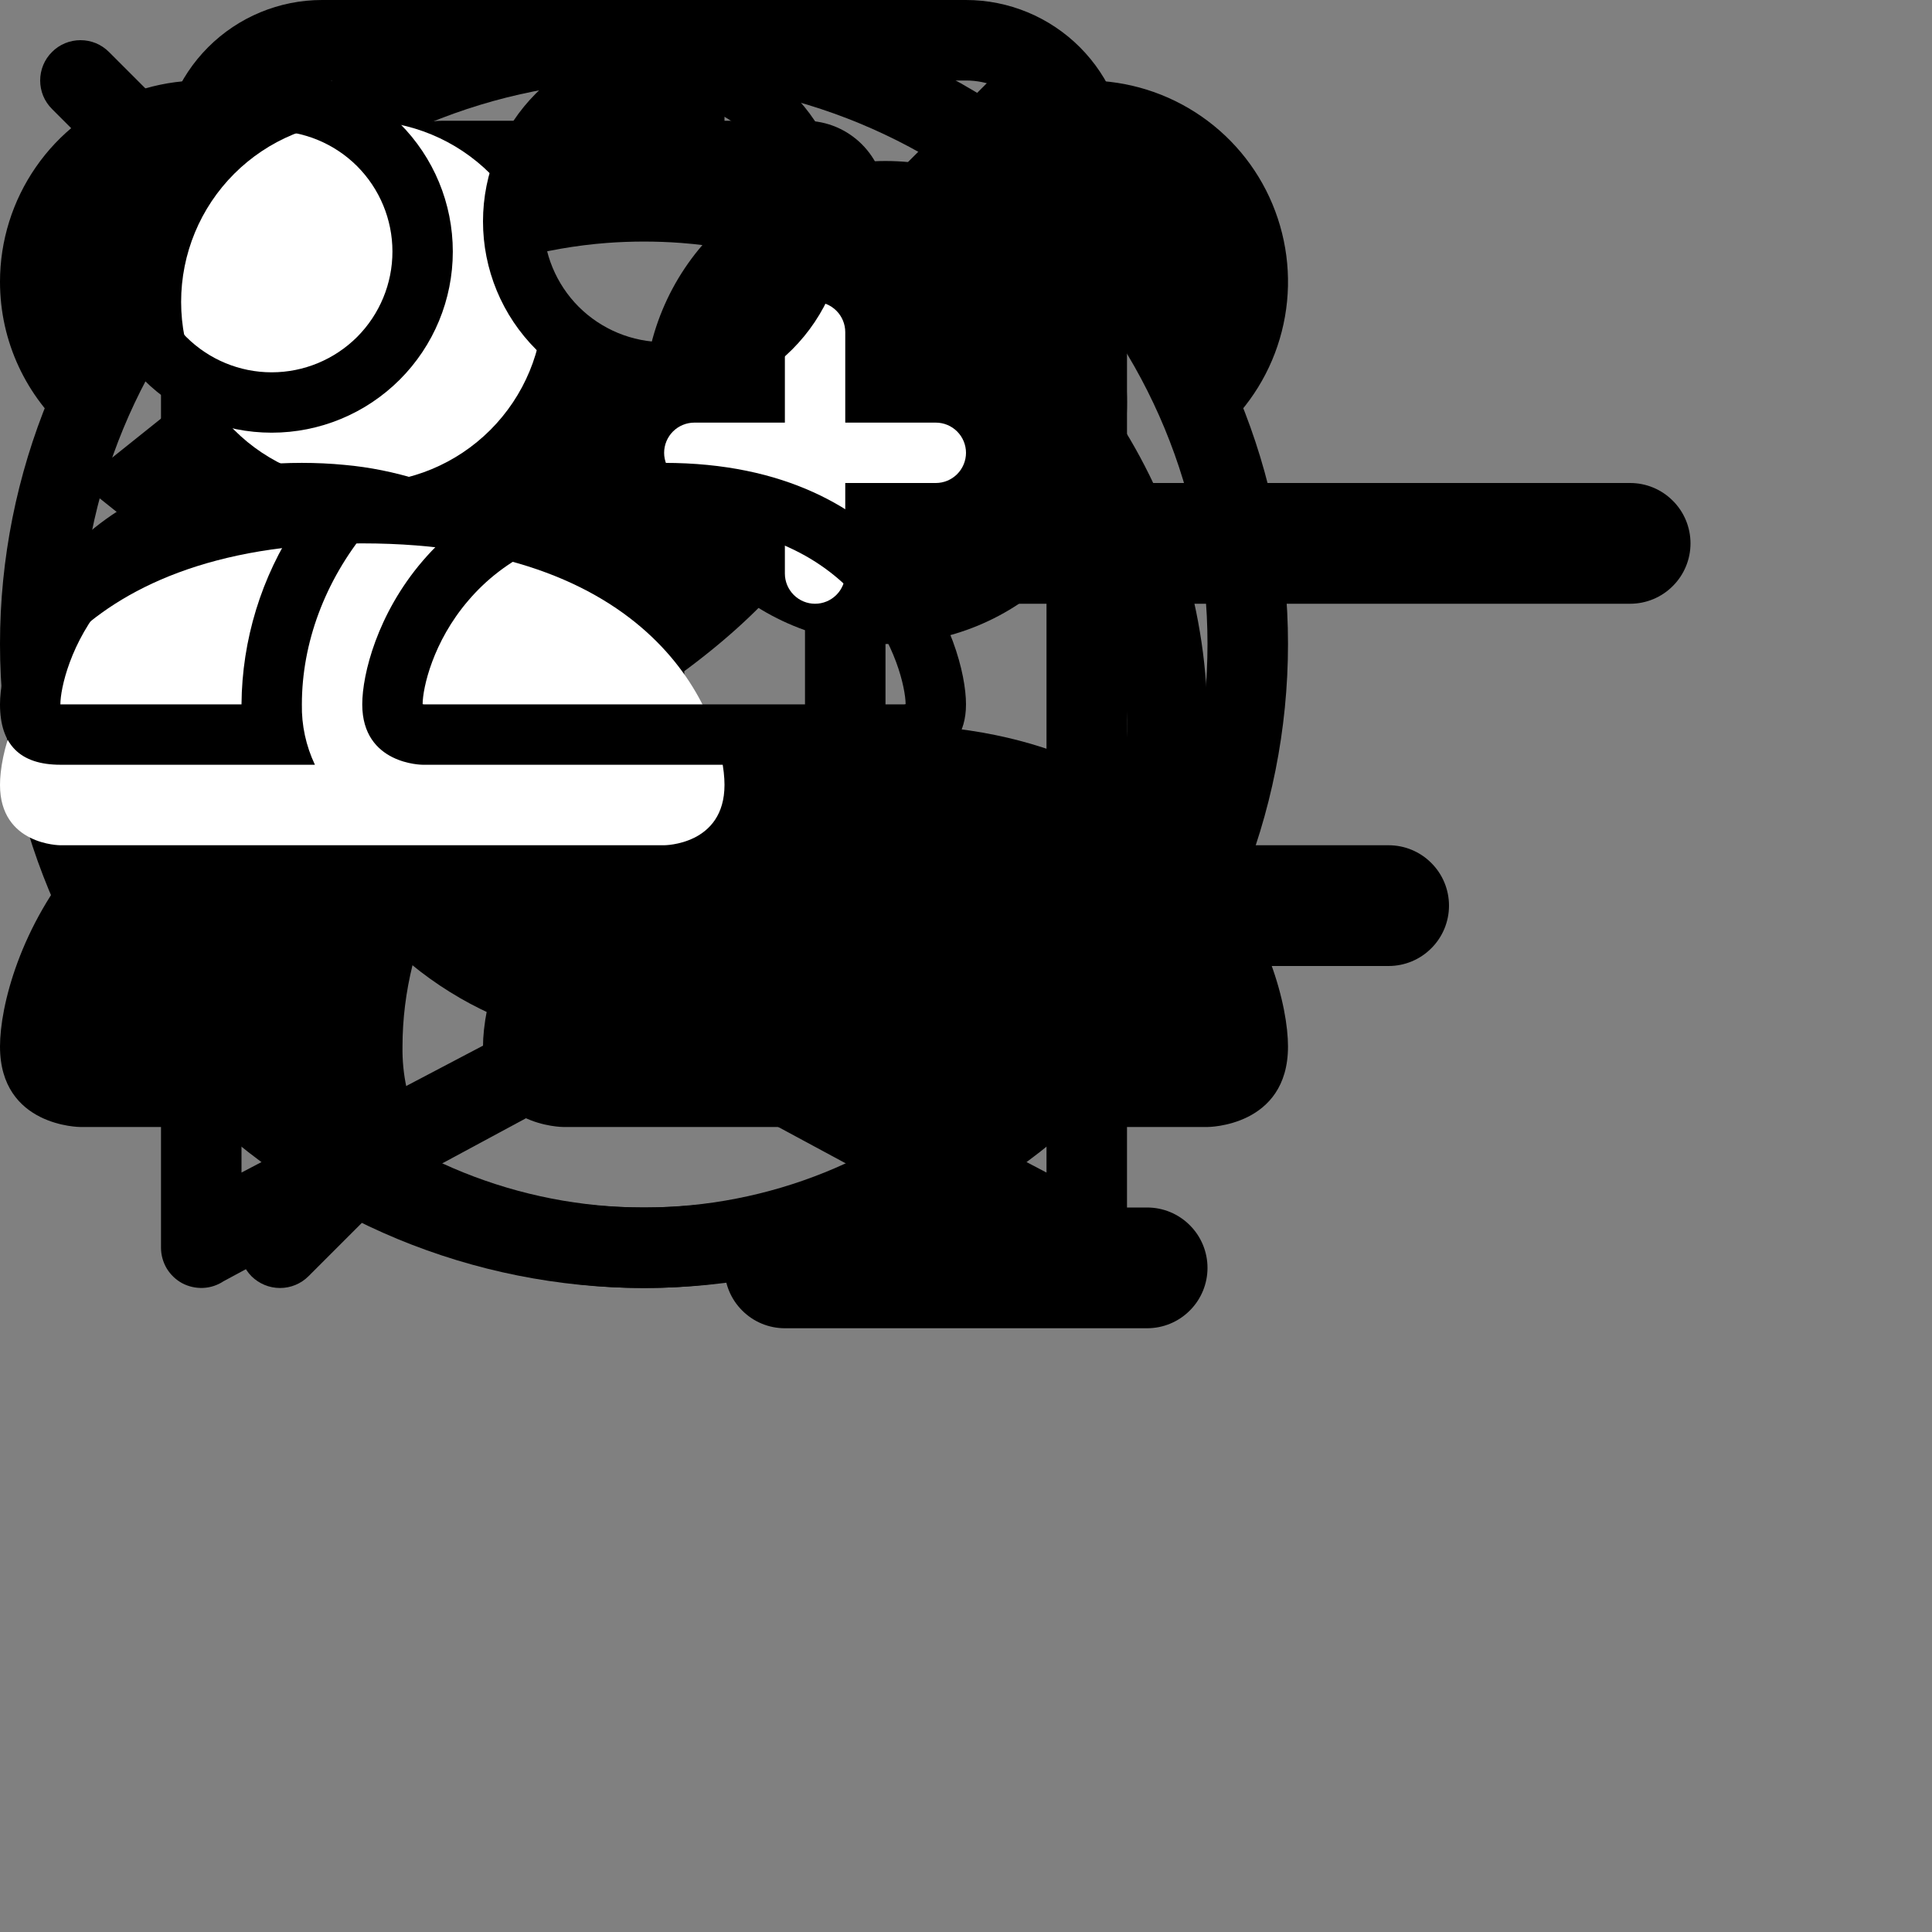 <svg width="24" height="24" viewBox="0 0 24 24" fill="none" xmlns="http://www.w3.org/2000/svg">
  <rect x="0" y="0" width="24" height="24" fill="#808080" stroke="none"/>
  <g id="filter">
    <path
      d="M9 15.75C9 15.551 9.079 15.36 9.22 15.22C9.36 15.079 9.551 15 9.75 15H14.25C14.449 15 14.64 15.079 14.78 15.22C14.921 15.36 15 15.551 15 15.75C15 15.949 14.921 16.14 14.78 16.28C14.64 16.421 14.449 16.5 14.25 16.5H9.75C9.551 16.5 9.36 16.421 9.22 16.28C9.079 16.14 9 15.949 9 15.75ZM6 11.25C6 11.051 6.079 10.86 6.22 10.72C6.36 10.579 6.551 10.5 6.75 10.5H17.25C17.449 10.5 17.64 10.579 17.78 10.72C17.921 10.86 18 11.051 18 11.25C18 11.449 17.921 11.64 17.78 11.78C17.64 11.921 17.449 12 17.25 12H6.75C6.551 12 6.36 11.921 6.22 11.78C6.079 11.64 6 11.449 6 11.25ZM3 6.75C3 6.551 3.079 6.36 3.22 6.22C3.36 6.079 3.551 6 3.75 6H20.25C20.449 6 20.64 6.079 20.78 6.22C20.921 6.36 21 6.551 21 6.75C21 6.949 20.921 7.14 20.78 7.28C20.64 7.421 20.449 7.5 20.25 7.5H3.75C3.551 7.5 3.36 7.421 3.22 7.28C3.079 7.14 3 6.949 3 6.75Z"
      fill="black" />
  </g>
  <g id="save">
    <path fill-rule="evenodd" clip-rule="evenodd"
      d="M8 4.41C9.387 2.985 12.854 5.48 8 8.687C3.146 5.48 6.613 2.986 8 4.412V4.41Z"
      fill="black" />
    <path
      d="M2 2C2 1.47 2.211 0.961 2.586 0.586C2.961 0.211 3.47 0 4 0L12 0C12.53 0 13.039 0.211 13.414 0.586C13.789 0.961 14 1.47 14 2V15.5C14 15.59 13.975 15.679 13.929 15.757C13.882 15.834 13.816 15.898 13.736 15.941C13.656 15.983 13.566 16.003 13.476 15.999C13.386 15.995 13.298 15.966 13.223 15.916L8 13.101L2.777 15.916C2.702 15.966 2.614 15.995 2.524 15.999C2.434 16.003 2.344 15.983 2.264 15.941C2.184 15.898 2.118 15.834 2.071 15.757C2.025 15.679 2 15.59 2 15.5V2ZM4 1C3.735 1 3.48 1.105 3.293 1.293C3.105 1.48 3 1.735 3 2V14.566L7.723 12.084C7.805 12.029 7.901 12 8 12C8.099 12 8.195 12.029 8.277 12.084L13 14.566V2C13 1.735 12.895 1.48 12.707 1.293C12.52 1.105 12.265 1 12 1H4Z"
      fill="black" />
  </g>
  <g id="people">
    <path
      d="M7 14C7 14 6 14 6 13C6 12 7 9 11 9C15 9 16 12 16 13C16 14 15 14 15 14H7ZM11 8C11.796 8 12.559 7.684 13.121 7.121C13.684 6.559 14 5.796 14 5C14 4.204 13.684 3.441 13.121 2.879C12.559 2.316 11.796 2 11 2C10.204 2 9.441 2.316 8.879 2.879C8.316 3.441 8 4.204 8 5C8 5.796 8.316 6.559 8.879 7.121C9.441 7.684 10.204 8 11 8V8Z"
      fill="black" />
    <path fill-rule="evenodd" clip-rule="evenodd"
      d="M5.216 14C5.068 13.688 4.994 13.345 5 13C5 11.645 5.68 10.25 6.936 9.28C6.309 9.087 5.656 8.992 5 9C1 9 0 12 0 13C0 14 1 14 1 14H5.216Z"
      fill="black" />
    <path
      d="M4.5 8C5.163 8 5.799 7.737 6.268 7.268C6.737 6.799 7 6.163 7 5.5C7 4.837 6.737 4.201 6.268 3.732C5.799 3.263 5.163 3 4.5 3C3.837 3 3.201 3.263 2.732 3.732C2.263 4.201 2 4.837 2 5.5C2 6.163 2.263 6.799 2.732 7.268C3.201 7.737 3.837 8 4.5 8V8Z"
      fill="black" />
  </g>
  <g id="like">
    <path
      d="M8 15C6.143 15 4.363 14.262 3.05 12.95C1.738 11.637 1 9.857 1 8C1 6.143 1.738 4.363 3.05 3.05C4.363 1.738 6.143 1 8 1C9.857 1 11.637 1.738 12.95 3.05C14.262 4.363 15 6.143 15 8C15 9.857 14.262 11.637 12.95 12.95C11.637 14.262 9.857 15 8 15ZM8 16C10.122 16 12.157 15.157 13.657 13.657C15.157 12.157 16 10.122 16 8C16 5.878 15.157 3.843 13.657 2.343C12.157 0.843 10.122 0 8 0C5.878 0 3.843 0.843 2.343 2.343C0.843 3.843 0 5.878 0 8C0 10.122 0.843 12.157 2.343 13.657C3.843 15.157 5.878 16 8 16V16Z"
      fill="black" />
    <path
      d="M11.315 10.014C11.41 9.992 11.509 9.998 11.601 10.031C11.693 10.064 11.772 10.124 11.831 10.202C11.889 10.28 11.923 10.374 11.929 10.471C11.934 10.569 11.912 10.665 11.863 10.75C11.468 11.434 10.9 12.003 10.216 12.398C9.531 12.793 8.755 13 7.965 13C7.175 13 6.399 12.793 5.714 12.398C5.03 12.003 4.462 11.434 4.067 10.75C4.018 10.665 3.996 10.569 4.001 10.471C4.007 10.374 4.041 10.28 4.099 10.202C4.158 10.124 4.237 10.064 4.329 10.031C4.421 9.998 4.52 9.992 4.615 10.014H4.62L4.637 10.019L4.704 10.034L4.956 10.089C5.171 10.135 5.471 10.197 5.813 10.258C6.506 10.382 7.335 10.5 7.965 10.5C8.595 10.5 9.425 10.382 10.117 10.258C10.488 10.191 10.858 10.117 11.226 10.034L11.293 10.019L11.31 10.015L11.315 10.013V10.014ZM4.756 4.566C5.519 3.142 8.776 4.446 5.708 8C1.212 6.404 3.358 3.702 4.756 4.566ZM11.244 4.566C12.642 3.702 14.788 6.404 10.292 8C7.225 4.446 10.482 3.142 11.244 4.566Z"
      fill="black" />
  </g>
  <g id="exit">
    <path d="M8 6.5V5.5H3.5V4L1 6L3.5 8V6.5H8Z" fill="black" />
    <path
      d="M10 1.5H5.5C4.949 1.5 4.5 1.948 4.5 2.5V4.5H5.5V2.5H10V9.5H5.5V7.5H4.5V9.5C4.5 10.052 4.949 10.5 5.5 10.5H10C10.552 10.5 11 10.052 11 9.5V2.5C11 1.948 10.552 1.5 10 1.5Z"
      fill="black" />
  </g>
  <g id="home" transform="scale(0.875)">
    <path fill-rule="evenodd" clip-rule="evenodd"
      d="M3 20.25V10.5H4.5V20.25C4.5 20.449 4.579 20.64 4.72 20.78C4.86 20.921 5.051 21 5.25 21H18.75C18.949 21 19.14 20.921 19.28 20.78C19.421 20.64 19.5 20.449 19.5 20.25V10.5H21V20.25C21 20.847 20.763 21.419 20.341 21.841C19.919 22.263 19.347 22.5 18.75 22.5H5.25C4.653 22.5 4.081 22.263 3.659 21.841C3.237 21.419 3 20.847 3 20.25ZM19.5 3.75V9L16.5 6V3.75C16.5 3.551 16.579 3.36 16.72 3.22C16.86 3.079 17.051 3 17.25 3H18.75C18.949 3 19.14 3.079 19.28 3.22C19.421 3.36 19.5 3.551 19.5 3.75Z"
      fill-opacity="0.92" />
    <path fill-rule="evenodd" clip-rule="evenodd"
      d="M10.94 2.25C11.221 1.969 11.602 1.811 12 1.811C12.398 1.811 12.779 1.969 13.06 2.25L23.031 12.219C23.172 12.36 23.251 12.551 23.251 12.75C23.251 12.949 23.172 13.14 23.031 13.281C22.89 13.422 22.699 13.501 22.5 13.501C22.301 13.501 22.11 13.422 21.969 13.281L12 3.311L2.031 13.281C1.89 13.422 1.699 13.501 1.5 13.501C1.301 13.501 1.11 13.422 0.969 13.281C0.828 13.14 0.749 12.949 0.749 12.75C0.749 12.551 0.828 12.36 0.969 12.219L10.94 2.25Z"
      fill-opacity="0.92" />
  </g>
  <g id="search">
    <path
      d="M17.613 15.516C19.066 13.534 19.716 11.077 19.435 8.636C19.153 6.195 17.96 3.95 16.095 2.351C14.229 0.752 11.829 -0.084 9.374 0.01C6.918 0.105 4.589 1.123 2.852 2.861C1.115 4.599 0.099 6.929 0.006 9.384C-0.087 11.84 0.751 14.24 2.351 16.104C3.952 17.968 6.198 19.16 8.639 19.439C11.08 19.719 13.537 19.067 15.518 17.613H15.516C15.561 17.673 15.609 17.73 15.663 17.786L21.438 23.561C21.72 23.842 22.101 24 22.499 24C22.897 24.001 23.279 23.843 23.56 23.561C23.842 23.28 24 22.899 24 22.501C24 22.103 23.842 21.721 23.561 21.44L17.786 15.665C17.732 15.61 17.675 15.56 17.613 15.515V15.516ZM18 9.75C18 10.834 17.787 11.906 17.372 12.907C16.958 13.908 16.35 14.818 15.584 15.584C14.818 16.35 13.908 16.958 12.908 17.372C11.907 17.787 10.834 18 9.75 18C8.667 18 7.594 17.787 6.593 17.372C5.592 16.958 4.683 16.35 3.917 15.584C3.151 14.818 2.543 13.908 2.128 12.907C1.714 11.906 1.5 10.834 1.5 9.75C1.5 7.562 2.37 5.464 3.917 3.917C5.464 2.369 7.562 1.5 9.75 1.5C11.938 1.5 14.037 2.369 15.584 3.917C17.131 5.464 18 7.562 18 9.75Z"
      fill-opacity="0.92" />
  </g>
  <g id="add">
    <path
      d="M23.253 2.91C23.393 3.051 23.471 3.241 23.471 3.44C23.471 3.638 23.393 3.829 23.253 3.969L21.688 5.535L18.688 2.535L20.253 0.969C20.393 0.828 20.584 0.75 20.783 0.75C20.982 0.75 21.172 0.828 21.313 0.969L23.253 2.909V2.91ZM20.628 6.594L17.628 3.594L7.408 13.815C7.326 13.898 7.263 13.998 7.227 14.109L6.019 17.73C5.997 17.796 5.994 17.867 6.01 17.935C6.026 18.002 6.061 18.064 6.11 18.113C6.159 18.163 6.221 18.197 6.289 18.213C6.356 18.229 6.427 18.226 6.493 18.204L10.114 16.997C10.225 16.96 10.325 16.899 10.408 16.817L20.628 6.596V6.594Z"
      fill-opacity="0.92" />
    <path fill-rule="evenodd" clip-rule="evenodd"
      d="M1.5 20.25C1.5 20.847 1.737 21.419 2.159 21.841C2.581 22.263 3.153 22.5 3.75 22.5H20.25C20.847 22.5 21.419 22.263 21.841 21.841C22.263 21.419 22.5 20.847 22.5 20.25V11.25C22.5 11.051 22.421 10.86 22.28 10.72C22.14 10.579 21.949 10.5 21.75 10.5C21.551 10.5 21.36 10.579 21.22 10.72C21.079 10.86 21 11.051 21 11.25V20.25C21 20.449 20.921 20.64 20.78 20.78C20.64 20.921 20.449 21 20.25 21H3.75C3.551 21 3.36 20.921 3.22 20.78C3.079 20.64 3 20.449 3 20.25V3.75C3 3.551 3.079 3.36 3.22 3.22C3.36 3.079 3.551 3 3.75 3H13.5C13.699 3 13.89 2.921 14.03 2.78C14.171 2.64 14.25 2.449 14.25 2.25C14.25 2.051 14.171 1.86 14.03 1.72C13.89 1.579 13.699 1.5 13.5 1.5H3.75C3.153 1.5 2.581 1.737 2.159 2.159C1.737 2.581 1.5 3.153 1.5 3.75V20.25Z"
      fill-opacity="0.92" />
  </g>
  <g id="accordionArrow">
    <path fill-rule="evenodd" clip-rule="evenodd"
      d="M0.646 0.646C0.692 0.599 0.748 0.562 0.808 0.537C0.869 0.512 0.934 0.499 1 0.499C1.066 0.499 1.131 0.512 1.192 0.537C1.252 0.562 1.307 0.599 1.354 0.646L7 6.293L12.646 0.646C12.692 0.599 12.748 0.563 12.808 0.537C12.869 0.512 12.934 0.499 13 0.499C13.066 0.499 13.131 0.512 13.191 0.537C13.252 0.563 13.307 0.599 13.354 0.646C13.4 0.692 13.437 0.748 13.462 0.808C13.488 0.869 13.501 0.934 13.501 1C13.501 1.066 13.488 1.131 13.462 1.192C13.437 1.252 13.4 1.307 13.354 1.354L7.354 7.354C7.307 7.4 7.252 7.437 7.192 7.463C7.131 7.488 7.066 7.501 7 7.501C6.934 7.501 6.869 7.488 6.808 7.463C6.748 7.437 6.692 7.4 6.646 7.354L0.646 1.354C0.599 1.307 0.562 1.252 0.537 1.192C0.512 1.131 0.499 1.066 0.499 1C0.499 0.934 0.512 0.869 0.537 0.808C0.562 0.748 0.599 0.692 0.646 0.646Z"
      fill="black" />
  </g>
  <g id="clock">
    <path
      d="M8.5 5.5C8.5 5.367 8.447 5.24 8.354 5.146C8.26 5.053 8.133 5 8 5C7.867 5 7.74 5.053 7.646 5.146C7.553 5.24 7.5 5.367 7.5 5.5V8.862L6.071 11.242C6.003 11.356 5.982 11.492 6.015 11.621C6.047 11.749 6.129 11.86 6.243 11.928C6.356 11.997 6.493 12.017 6.621 11.985C6.75 11.953 6.861 11.871 6.929 11.757L8.429 9.257C8.476 9.179 8.5 9.091 8.5 9V5.5Z"
      fill="black" />
    <path
      d="M6.5 0C6.367 0 6.24 0.053 6.146 0.146C6.053 0.24 6 0.367 6 0.5C6 0.633 6.053 0.76 6.146 0.854C6.24 0.947 6.367 1 6.5 1H7V2.07C5.638 2.267 4.365 2.86 3.338 3.777C2.312 4.693 1.578 5.891 1.229 7.222C0.88 8.553 0.931 9.957 1.375 11.259C1.819 12.562 2.637 13.704 3.727 14.544L3.125 15.146C3.031 15.24 2.978 15.367 2.978 15.5C2.978 15.632 3.031 15.76 3.124 15.854C3.218 15.947 3.345 16 3.478 16C3.611 16 3.738 15.948 3.832 15.854L4.578 15.108C5.623 15.695 6.802 16.002 8 16C9.198 16.002 10.377 15.695 11.422 15.108L12.168 15.854C12.262 15.948 12.389 16 12.522 16C12.655 16 12.782 15.947 12.876 15.854C12.969 15.76 13.022 15.632 13.022 15.5C13.022 15.367 12.969 15.24 12.875 15.146L12.274 14.544C13.364 13.704 14.182 12.562 14.626 11.259C15.07 9.957 15.121 8.553 14.771 7.222C14.422 5.891 13.688 4.693 12.662 3.776C11.636 2.86 10.362 2.267 9 2.07V1H9.5C9.633 1 9.76 0.947 9.854 0.854C9.947 0.76 10 0.633 10 0.5C10 0.367 9.947 0.24 9.854 0.146C9.76 0.053 9.633 0 9.5 0L6.5 0ZM7.538 3.018C7.846 2.995 8.154 2.995 8.462 3.018C10.009 3.137 11.449 3.851 12.481 5.01C13.512 6.168 14.055 7.681 13.995 9.231C13.936 10.781 13.278 12.248 12.16 13.324C11.042 14.399 9.551 15 8 15C6.449 15 4.958 14.399 3.84 13.324C2.722 12.248 2.064 10.781 2.004 9.231C1.945 7.681 2.488 6.168 3.519 5.01C4.551 3.851 5.991 3.137 7.538 3.018V3.018ZM2.53287e-09 3.5C2.53287e-09 4.253 0.333 4.929 0.86 5.387C1.632 3.867 2.867 2.632 4.387 1.86C4.053 1.476 3.609 1.202 3.116 1.077C2.622 0.951 2.102 0.98 1.625 1.158C1.147 1.337 0.736 1.656 0.446 2.075C0.156 2.493 -2.29203e-05 2.991 2.53287e-09 3.5H2.53287e-09ZM13.5 1C12.747 1 12.071 1.333 11.613 1.86C13.133 2.632 14.368 3.867 15.14 5.387C15.524 5.053 15.798 4.609 15.923 4.116C16.049 3.622 16.02 3.102 15.842 2.625C15.664 2.147 15.344 1.736 14.925 1.446C14.507 1.156 14.009 1 13.5 1V1Z"
      fill="black" />
  </g>
  <g id="subscribe">
    <path
      d="M0.75 10.5C0.75 10.5 0 10.5 0 9.75C0 9 0.75 6.75 4.5 6.75C8.25 6.75 9 9 9 9.75C9 10.5 8.25 10.5 8.25 10.5H0.75ZM4.5 6C5.097 6 5.669 5.763 6.091 5.341C6.513 4.919 6.75 4.347 6.75 3.75C6.75 3.153 6.513 2.581 6.091 2.159C5.669 1.737 5.097 1.5 4.5 1.5C3.903 1.5 3.331 1.737 2.909 2.159C2.487 2.581 2.25 3.153 2.25 3.75C2.25 4.347 2.487 4.919 2.909 5.341C3.331 5.763 3.903 6 4.5 6V6Z"
      fill="white" />
    <path fill-rule="evenodd" clip-rule="evenodd"
      d="M10.125 3.75C10.225 3.75 10.32 3.79 10.39 3.86C10.46 3.93 10.5 4.026 10.5 4.125V5.25H11.625C11.725 5.25 11.82 5.29 11.89 5.36C11.96 5.43 12 5.526 12 5.625C12 5.724 11.96 5.82 11.89 5.89C11.82 5.96 11.725 6 11.625 6H10.5V7.125C10.5 7.224 10.46 7.32 10.39 7.39C10.32 7.46 10.225 7.5 10.125 7.5C10.025 7.5 9.93 7.46 9.86 7.39C9.79 7.32 9.75 7.224 9.75 7.125V6H8.625C8.526 6 8.43 5.96 8.36 5.89C8.29 5.82 8.25 5.724 8.25 5.625C8.25 5.526 8.29 5.43 8.36 5.36C8.43 5.29 8.526 5.25 8.625 5.25H9.75V4.125C9.75 4.026 9.79 3.93 9.86 3.86C9.93 3.79 10.025 3.75 10.125 3.75Z"
      fill="white" />
  </g>
  <g id="subscribers">
    <path
      d="M11.25 9.5C11.25 9.5 12 9.5 12 8.75C12 8 11.25 5.75 8.25 5.75C5.25 5.75 4.5 8 4.5 8.75C4.5 9.5 5.25 9.5 5.25 9.5H11.25ZM5.266 8.75C5.261 8.749 5.255 8.748 5.25 8.747C5.251 8.549 5.375 7.974 5.82 7.457C6.234 6.972 6.962 6.5 8.25 6.5C9.538 6.5 10.265 6.973 10.68 7.457C11.125 7.974 11.248 8.55 11.25 8.747L11.244 8.748C11.241 8.749 11.237 8.75 11.233 8.75H5.266V8.75ZM8.25 4.25C8.648 4.25 9.029 4.092 9.311 3.811C9.592 3.529 9.75 3.148 9.75 2.75C9.75 2.352 9.592 1.971 9.311 1.689C9.029 1.408 8.648 1.25 8.25 1.25C7.852 1.25 7.471 1.408 7.189 1.689C6.908 1.971 6.75 2.352 6.75 2.75C6.75 3.148 6.908 3.529 7.189 3.811C7.471 4.092 7.852 4.25 8.25 4.25ZM10.5 2.75C10.5 3.045 10.442 3.338 10.329 3.611C10.216 3.884 10.05 4.132 9.841 4.341C9.632 4.55 9.384 4.716 9.111 4.829C8.838 4.942 8.545 5 8.25 5C7.955 5 7.662 4.942 7.389 4.829C7.116 4.716 6.868 4.55 6.659 4.341C6.45 4.132 6.284 3.884 6.171 3.611C6.058 3.338 6 3.045 6 2.75C6 2.153 6.237 1.581 6.659 1.159C7.081 0.737 7.653 0.5 8.25 0.5C8.847 0.5 9.419 0.737 9.841 1.159C10.263 1.581 10.5 2.153 10.5 2.75V2.75ZM5.202 5.96C4.902 5.866 4.593 5.803 4.279 5.775C4.104 5.758 3.927 5.75 3.75 5.75C0.75 5.75 0 8 0 8.75C0 9.25 0.25 9.5 0.75 9.5H3.912C3.801 9.266 3.745 9.009 3.75 8.75C3.75 7.992 4.033 7.218 4.567 6.572C4.75 6.351 4.962 6.145 5.202 5.96ZM3.69 6.5C3.246 7.167 3.006 7.949 3 8.75H0.75C0.75 8.555 0.873 7.978 1.32 7.457C1.729 6.98 2.439 6.515 3.69 6.501V6.5ZM1.125 3.125C1.125 2.528 1.362 1.956 1.784 1.534C2.206 1.112 2.778 0.875 3.375 0.875C3.972 0.875 4.544 1.112 4.966 1.534C5.388 1.956 5.625 2.528 5.625 3.125C5.625 3.722 5.388 4.294 4.966 4.716C4.544 5.138 3.972 5.375 3.375 5.375C2.778 5.375 2.206 5.138 1.784 4.716C1.362 4.294 1.125 3.722 1.125 3.125V3.125ZM3.375 1.625C2.977 1.625 2.596 1.783 2.314 2.064C2.033 2.346 1.875 2.727 1.875 3.125C1.875 3.523 2.033 3.904 2.314 4.186C2.596 4.467 2.977 4.625 3.375 4.625C3.773 4.625 4.154 4.467 4.436 4.186C4.717 3.904 4.875 3.523 4.875 3.125C4.875 2.727 4.717 2.346 4.436 2.064C4.154 1.783 3.773 1.625 3.375 1.625Z"
      fill="black" />
  </g>
</svg>